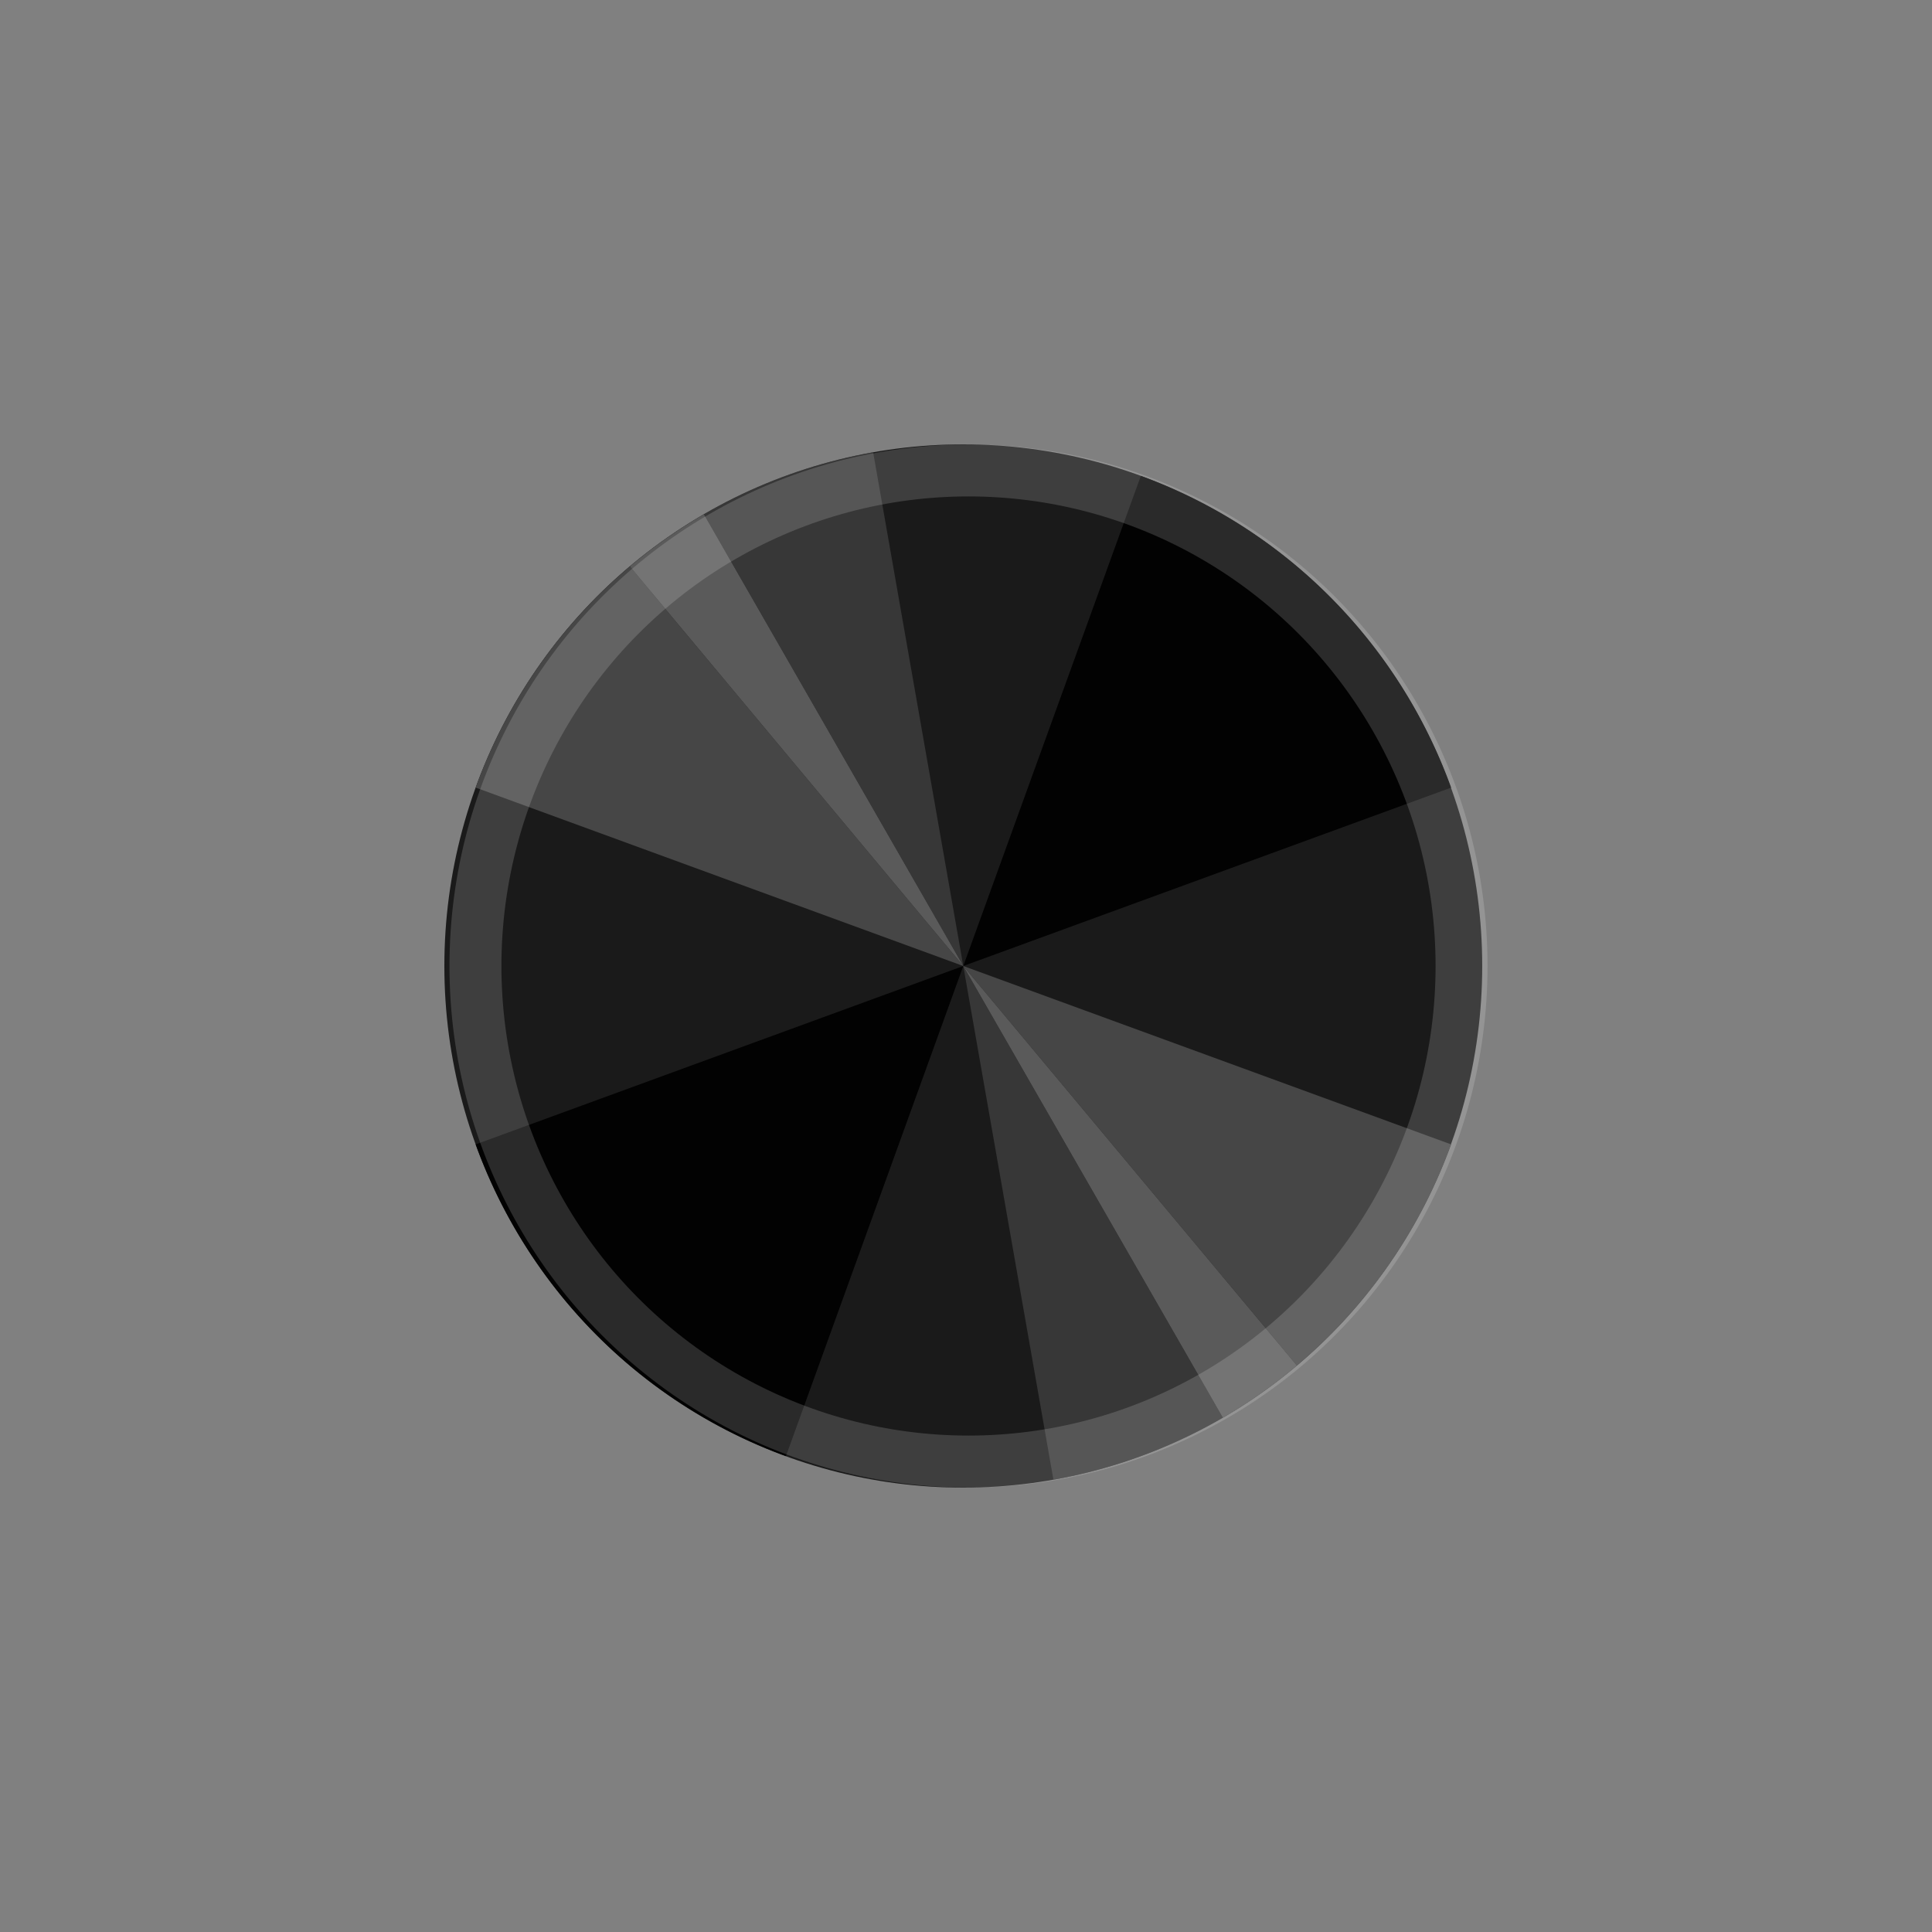 <?xml version="1.0" encoding="UTF-8" standalone="no"?>
<!-- Created with Inkscape (http://www.inkscape.org/) -->

<svg
   width="10mm"
   height="10mm"
   viewBox="0 0 10 10"
   version="1.1"
   id="svg2420"
   sodipodi:docname="PointyKnob-10mm-bg.svg"
   inkscape:version="1.1.2 (0a00cf5339, 2022-02-04)"
   xmlns:inkscape="http://www.inkscape.org/namespaces/inkscape"
   xmlns:sodipodi="http://sodipodi.sourceforge.net/DTD/sodipodi-0.dtd"
   xmlns="http://www.w3.org/2000/svg"
   xmlns:svg="http://www.w3.org/2000/svg">
  <rect x="0" y="0" width="10" height="10" fill="#808080" stroke="none"/>
  <sodipodi:namedview
     id="namedview2422"
     pagecolor="#ffffff"
     bordercolor="#666666"
     borderopacity="1.0"
     inkscape:pageshadow="2"
     inkscape:pageopacity="0.0"
     inkscape:pagecheckerboard="0"
     inkscape:document-units="mm"
     showgrid="false"
     inkscape:zoom="14.616302"
     inkscape:cx="13.785977"
     inkscape:cy="21.859154"
     inkscape:window-width="1842"
     inkscape:window-height="1128"
     inkscape:window-x="2633"
     inkscape:window-y="0"
     inkscape:window-maximized="0"
     inkscape:current-layer="layer1"
     inkscape:lockguides="true" />
  <defs
     id="defs2417" />
  <g
     inkscape:label="Ebene 1"
     inkscape:groupmode="layer"
     id="layer1">
    <g
       id="g6417"
       transform="matrix(1.08,0,0,1.08,-0.4,-0.4)">
      <ellipse
         style="fill:#141414;fill-opacity:0.935;stroke:#101010;stroke-width:0;stroke-linecap:round;stroke-miterlimit:4;stroke-dasharray:none"
         id="path5053"
         cx="4.987"
         cy="5"
         rx="2.487"
         ry="2.5" />
      <path
         style="fill:#000000;fill-opacity:0.935;stroke:#101010;stroke-width:0;stroke-linecap:round;stroke-miterlimit:4;stroke-dasharray:none"
         id="path5053-56"
         sodipodi:type="arc"
         sodipodi:cx="4.98738"
         sodipodi:cy="5"
         sodipodi:rx="2.4873796"
         sodipodi:ry="2.4999995"
         sodipodi:start="5.0614548"
         sodipodi:end="5.9341195"
         sodipodi:arc-type="slice"
         d="m 5.838,2.651 a 2.487,2.5 0 0 1 1.487,1.494 L 4.987,5 Z" />
      <path
         style="fill:#000000;fill-opacity:0.935;stroke:#101010;stroke-width:0;stroke-linecap:round;stroke-miterlimit:4;stroke-dasharray:none"
         id="path5053-56-2"
         sodipodi:type="arc"
         sodipodi:cx="-4.9878597"
         sodipodi:cy="-5.0000005"
         sodipodi:rx="2.4873796"
         sodipodi:ry="2.4999995"
         sodipodi:start="5.0614548"
         sodipodi:end="5.9341195"
         sodipodi:arc-type="slice"
         transform="scale(-1)"
         d="m -4.137,-7.349 a 2.487,2.5 0 0 1 1.487,1.494 l -2.337,0.855 z" />
      <path
         style="fill:#464646;fill-opacity:1;stroke:#101010;stroke-width:0;stroke-linecap:round;stroke-miterlimit:4;stroke-dasharray:none"
         id="path5053-5"
         sodipodi:type="arc"
         sodipodi:cx="4.98738"
         sodipodi:cy="5"
         sodipodi:rx="2.4873796"
         sodipodi:ry="2.4999995"
         sodipodi:start="3.4906585"
         sodipodi:end="4.0142573"
         sodipodi:arc-type="slice"
         d="M 2.65,4.145 A 2.487,2.5 0 0 1 3.389,3.085 L 4.987,5 Z" />
      <path
         style="fill:#464646;fill-opacity:1;stroke:#101010;stroke-width:0;stroke-linecap:round;stroke-miterlimit:4;stroke-dasharray:none"
         id="path5053-5-3"
         sodipodi:type="arc"
         sodipodi:cx="-4.9873805"
         sodipodi:cy="-5.0000005"
         sodipodi:rx="2.4873796"
         sodipodi:ry="2.4999995"
         sodipodi:start="3.4906585"
         sodipodi:end="4.0142573"
         sodipodi:arc-type="slice"
         transform="scale(-1)"
         d="m -7.325,-5.855 a 2.487,2.5 0 0 1 0.739,-1.06 l 1.599,1.915 z" />
      <path
         style="fill:#5a5a5a;fill-opacity:1;stroke:#101010;stroke-width:0;stroke-linecap:round;stroke-miterlimit:4;stroke-dasharray:none"
         id="path5053-6"
         sodipodi:type="arc"
         sodipodi:cx="4.98738"
         sodipodi:cy="5"
         sodipodi:rx="2.4873796"
         sodipodi:ry="2.4999995"
         sodipodi:start="4.0142573"
         sodipodi:end="4.1887902"
         sodipodi:arc-type="slice"
         d="M 3.389,3.085 A 2.487,2.5 0 0 1 3.744,2.835 L 4.987,5 Z" />
      <path
         style="fill:#5a5a5a;fill-opacity:1;stroke:#101010;stroke-width:0;stroke-linecap:round;stroke-miterlimit:4;stroke-dasharray:none"
         id="path5053-6-7"
         sodipodi:type="arc"
         sodipodi:cx="-4.9873805"
         sodipodi:cy="-5.0000005"
         sodipodi:rx="2.4873796"
         sodipodi:ry="2.4999995"
         sodipodi:start="4.0142573"
         sodipodi:end="4.1887902"
         sodipodi:arc-type="slice"
         transform="scale(-1)"
         d="m -6.586,-6.915 a 2.487,2.5 0 0 1 0.355,-0.25 l 1.244,2.165 z" />
      <path
         style="opacity:0.584;fill:#505050;fill-opacity:0.935;stroke:#101010;stroke-width:0;stroke-linecap:round;stroke-miterlimit:4;stroke-dasharray:none"
         id="path7096"
         sodipodi:type="arc"
         sodipodi:cx="4.98738"
         sodipodi:cy="5"
         sodipodi:rx="2.4873793"
         sodipodi:ry="2.4999993"
         sodipodi:start="4.1887902"
         sodipodi:end="4.5378561"
         sodipodi:arc-type="slice"
         d="M 3.744,2.835 A 2.487,2.5 0 0 1 4.555,2.538 L 4.987,5 Z" />
      <path
         style="opacity:0.584;fill:#505050;fill-opacity:0.935;stroke:#101010;stroke-width:0;stroke-linecap:round;stroke-miterlimit:4;stroke-dasharray:none"
         id="path7096-3"
         sodipodi:type="arc"
         sodipodi:cx="-4.9873805"
         sodipodi:cy="-5.0000005"
         sodipodi:rx="2.4873793"
         sodipodi:ry="2.4999993"
         sodipodi:start="4.1887902"
         sodipodi:end="4.5378561"
         sodipodi:arc-type="slice"
         transform="scale(-1)"
         d="m -6.231,-7.165 a 2.487,2.5 0 0 1 0.812,-0.297 l 0.432,2.462 z" />
      <ellipse
         style="fill:none;fill-opacity:0.935;stroke:#ffffff;stroke-width:0.249;stroke-linecap:round;stroke-miterlimit:4;stroke-dasharray:none;stroke-opacity:0.159"
         id="path10253"
         cx="5.012"
         cy="5"
         rx="2.363"
         ry="2.375" />
    </g>
  </g>
</svg>
